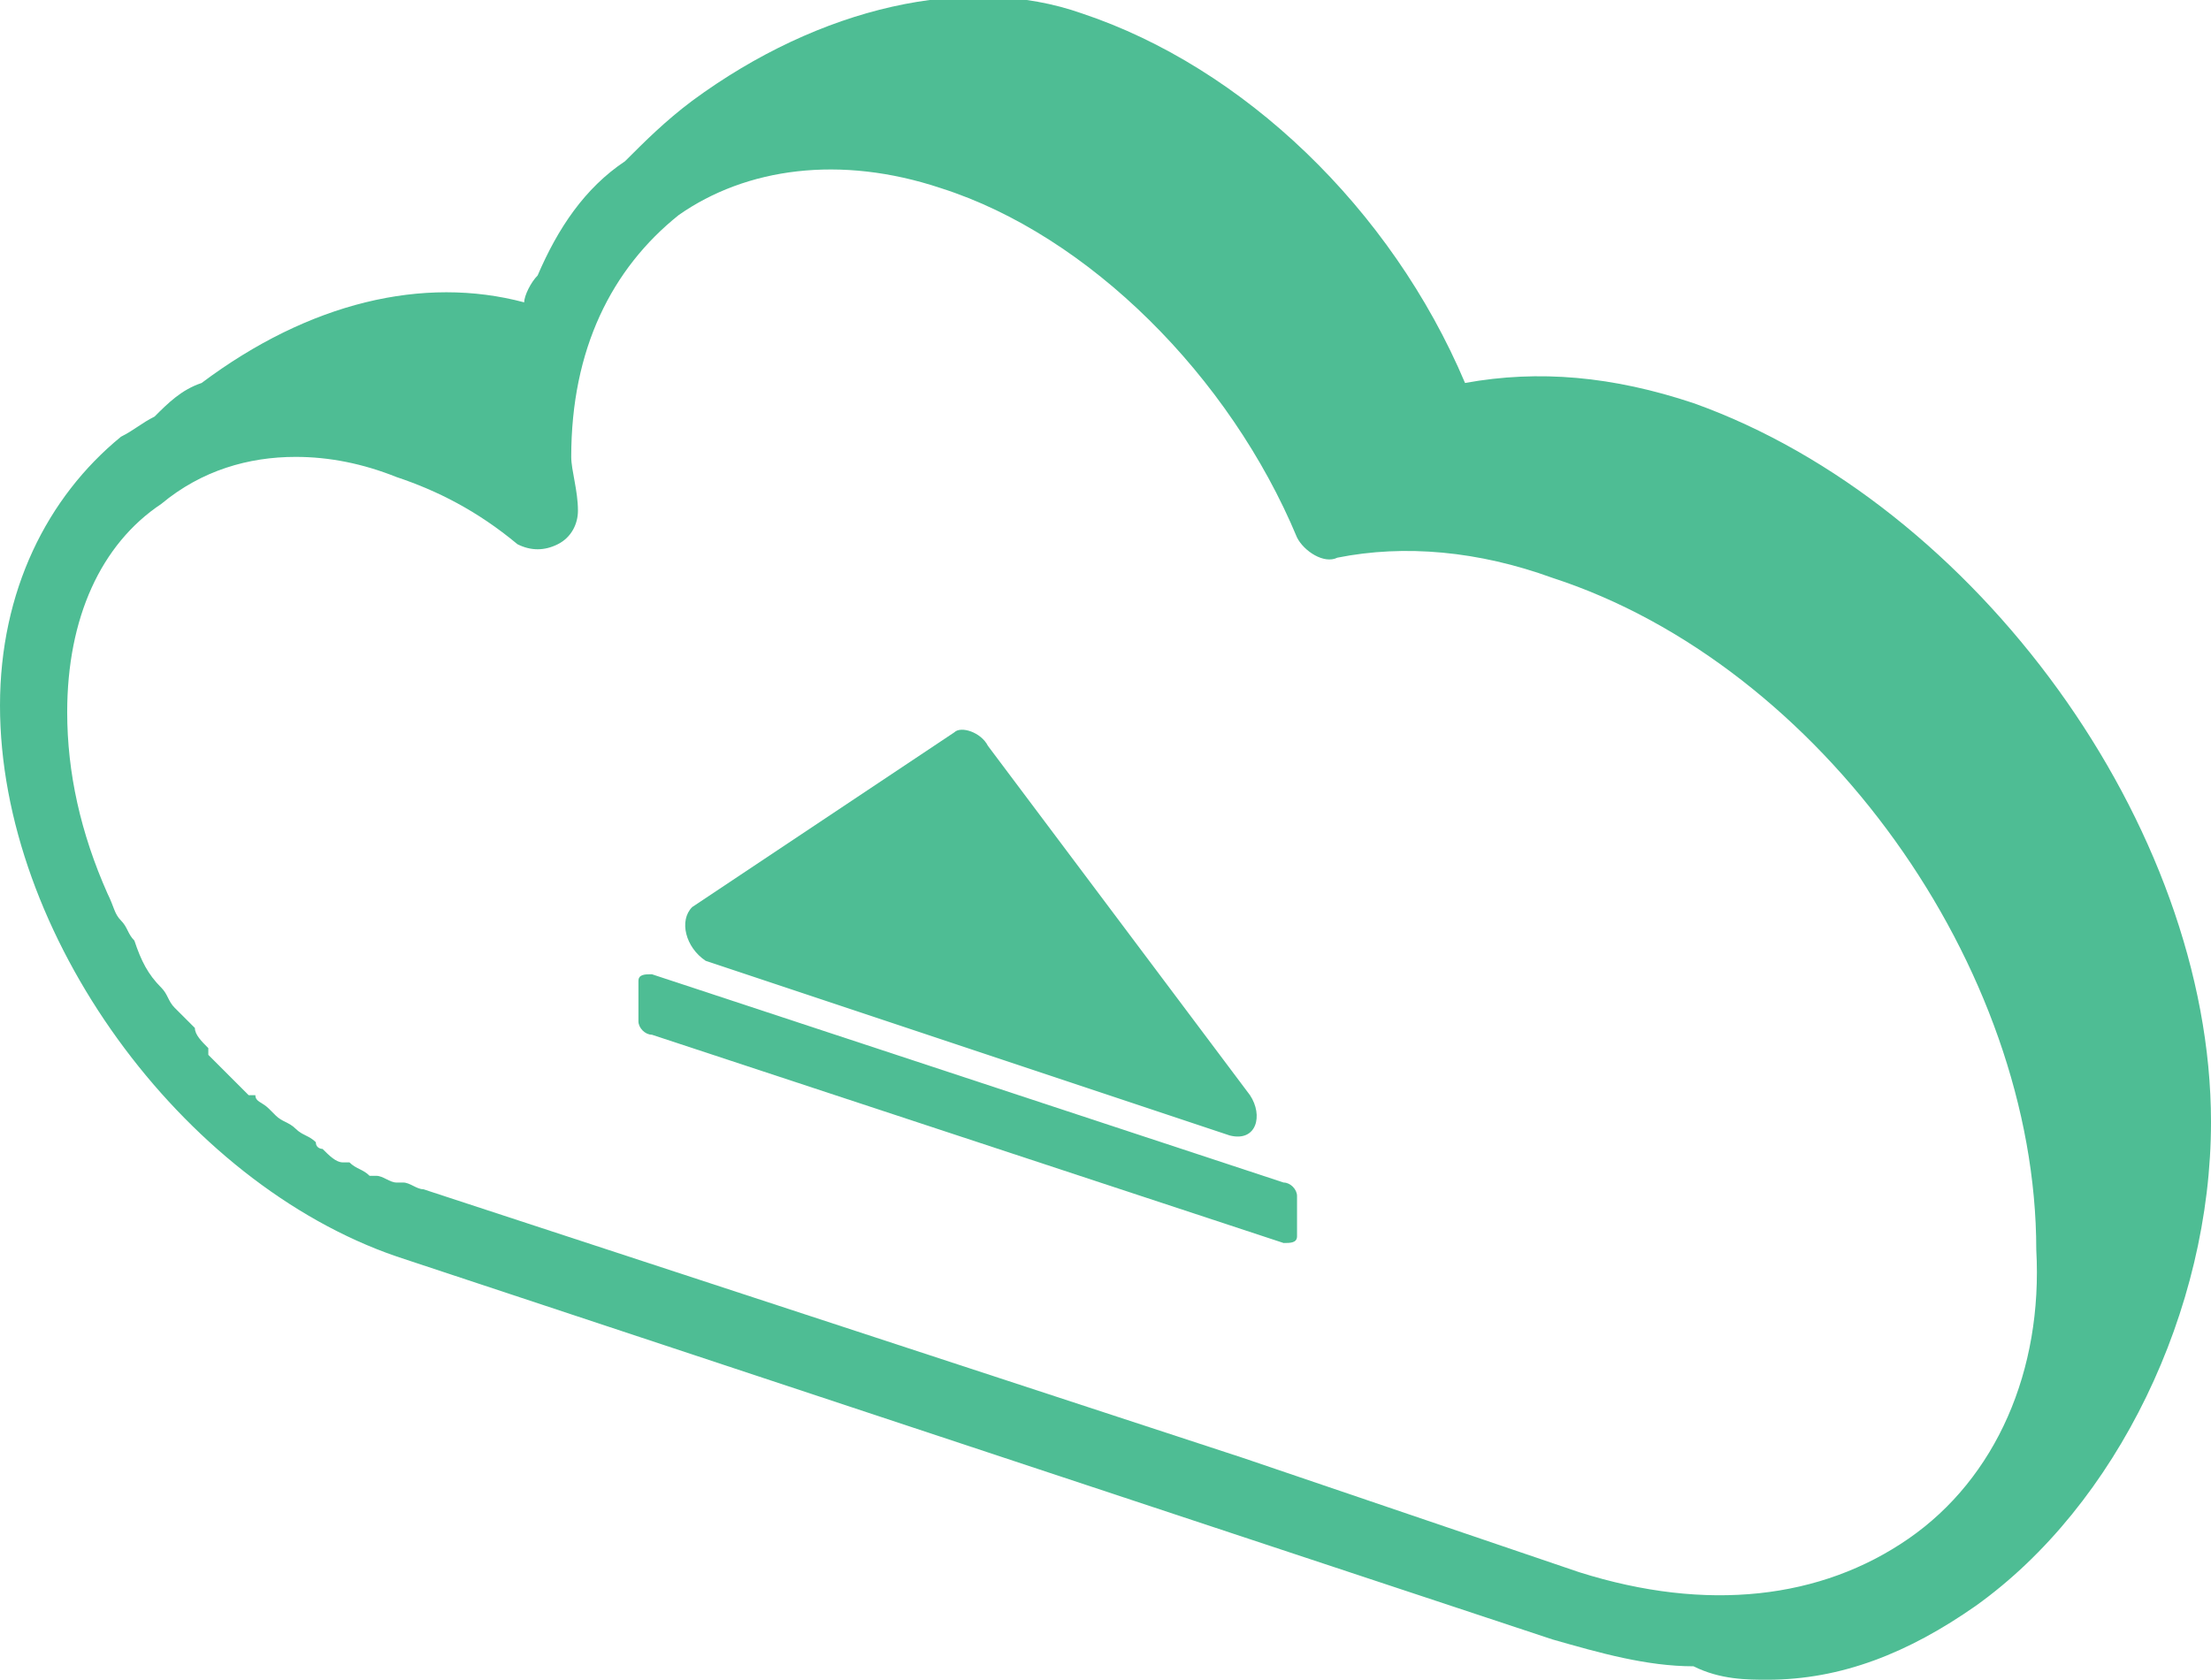 <?xml version="1.0" encoding="utf-8"?>
<!-- Generator: Adobe Illustrator 21.1.0, SVG Export Plug-In . SVG Version: 6.00 Build 0)  -->
<svg version="1.1" xmlns="http://www.w3.org/2000/svg" xmlns:xlink="http://www.w3.org/1999/xlink" x="0px" y="0px"
	 viewBox="0 0 32.9 25" style="enable-background:new 0 0 32.9 25;" xml:space="preserve">
<style type="text/css">
	.st0{fill:#212323;}
	.st1{fill:#383838;}
	.st2{fill:#F7F7F7;}
	.st3{fill:#888888;}
	.st4{fill:#4EBD94;}
	.st5{fill:#FFFFFF;}
	.st6{fill:#429976;}
	.st7{fill:#565656;}
	.st8{fill:#DDDDDD;}
	.st9{fill:none;stroke:#888888;stroke-miterlimit:10;}
	.st10{fill:none;stroke:#4EBD94;stroke-miterlimit:10;}
	.st11{fill:#FF5562;}
	.st12{fill:#FFFFFF;stroke:#4EBD94;stroke-miterlimit:10;}
	.st13{fill:#B7B7B7;}
	.st14{fill:#B3B3B3;}
	.st15{fill:none;stroke:#DDDDDD;stroke-miterlimit:10;}
	.st16{fill:#FFFFFF;stroke:#DDDDDD;stroke-width:0.946;stroke-miterlimit:10;}
	.st17{fill:none;stroke:#565656;stroke-width:0.884;stroke-miterlimit:10;}
	.st18{fill:#60D8A7;}
	.st19{fill:#358666;}
	.st20{fill:url(#SVGID_35_);}
	.st21{fill:#CD8A2A;}
	.st22{fill:none;stroke:#565656;stroke-miterlimit:10;}
	.st23{fill:#212323;stroke:#888888;stroke-width:0.946;stroke-miterlimit:10;}
	.st24{fill:none;stroke:#F7F7F7;stroke-width:0.884;stroke-miterlimit:10;}
	.st25{fill:url(#SVGID_36_);}
	.st26{fill:url(#SVGID_37_);}
	.st27{fill:url(#SVGID_38_);}
	.st28{fill:url(#SVGID_39_);}
	.st29{opacity:0.94;fill:#FFFFFF;}
	.st30{fill:none;stroke:#FFFFFF;stroke-linecap:round;stroke-miterlimit:10;}
	.st31{fill:none;stroke:#FFFFFF;stroke-miterlimit:10;}
	.st32{fill:#A8D8BB;stroke:#212323;stroke-width:0.174;stroke-miterlimit:10;}
	.st33{clip-path:url(#SVGID_61_);}
	.st34{fill:url(#SVGID_62_);stroke:#388E6C;stroke-width:0.254;stroke-miterlimit:10;}
	.st35{fill:url(#SVGID_63_);stroke:#388E6C;stroke-width:0.254;stroke-miterlimit:10;}
	.st36{fill:url(#SVGID_64_);stroke:#388E6C;stroke-width:0.254;stroke-miterlimit:10;}
	.st37{fill:url(#SVGID_65_);stroke:#388E6C;stroke-width:0.254;stroke-miterlimit:10;}
	.st38{fill:url(#SVGID_66_);stroke:#388E6C;stroke-width:0.254;stroke-miterlimit:10;}
	.st39{fill:url(#SVGID_67_);stroke:#388E6C;stroke-width:0.254;stroke-miterlimit:10;}
	.st40{fill:url(#SVGID_68_);stroke:#388E6C;stroke-width:0.254;stroke-miterlimit:10;}
	.st41{fill:url(#SVGID_69_);stroke:#388E6C;stroke-width:0.254;stroke-miterlimit:10;}
	.st42{fill:url(#SVGID_70_);stroke:#388E6C;stroke-width:0.254;stroke-miterlimit:10;}
	.st43{fill:url(#SVGID_71_);stroke:#388E6C;stroke-width:0.254;stroke-miterlimit:10;}
	.st44{fill:url(#SVGID_72_);stroke:#388E6C;stroke-width:0.254;stroke-miterlimit:10;}
	.st45{fill:url(#SVGID_73_);stroke:#388E6C;stroke-width:0.254;stroke-miterlimit:10;}
	.st46{fill:url(#SVGID_74_);stroke:#388E6C;stroke-width:0.254;stroke-miterlimit:10;}
	.st47{fill:url(#SVGID_75_);stroke:#388E6C;stroke-width:0.254;stroke-miterlimit:10;}
	.st48{fill:url(#SVGID_76_);stroke:#388E6C;stroke-width:0.254;stroke-miterlimit:10;}
	.st49{fill:url(#SVGID_77_);stroke:#388E6C;stroke-width:0.254;stroke-miterlimit:10;}
	.st50{fill:url(#SVGID_78_);stroke:#388E6C;stroke-width:0.254;stroke-miterlimit:10;}
	.st51{fill:url(#SVGID_79_);stroke:#388E6C;stroke-width:0.254;stroke-miterlimit:10;}
	.st52{fill:url(#SVGID_80_);stroke:#388E6C;stroke-width:0.174;stroke-miterlimit:10;}
	.st53{fill:url(#SVGID_81_);}
	.st54{fill:#286149;}
	.st55{fill:none;stroke:#286149;stroke-width:1.099;stroke-linecap:round;stroke-miterlimit:10;}
	.st56{clip-path:url(#SVGID_85_);}
	.st57{fill:url(#SVGID_86_);stroke:#388E6C;stroke-width:0.254;stroke-miterlimit:10;}
	.st58{fill:url(#SVGID_87_);stroke:#388E6C;stroke-width:0.254;stroke-miterlimit:10;}
	.st59{fill:url(#SVGID_88_);stroke:#388E6C;stroke-width:0.254;stroke-miterlimit:10;}
	.st60{fill:url(#SVGID_89_);stroke:#388E6C;stroke-width:0.254;stroke-miterlimit:10;}
	.st61{fill:url(#SVGID_90_);stroke:#388E6C;stroke-width:0.254;stroke-miterlimit:10;}
	.st62{fill:url(#SVGID_91_);stroke:#388E6C;stroke-width:0.254;stroke-miterlimit:10;}
	.st63{fill:url(#SVGID_92_);stroke:#388E6C;stroke-width:0.254;stroke-miterlimit:10;}
	.st64{fill:url(#SVGID_93_);stroke:#388E6C;stroke-width:0.254;stroke-miterlimit:10;}
	.st65{fill:url(#SVGID_94_);stroke:#388E6C;stroke-width:0.254;stroke-miterlimit:10;}
	.st66{fill:url(#SVGID_95_);stroke:#388E6C;stroke-width:0.254;stroke-miterlimit:10;}
	.st67{fill:url(#SVGID_96_);stroke:#388E6C;stroke-width:0.254;stroke-miterlimit:10;}
	.st68{fill:url(#SVGID_97_);stroke:#388E6C;stroke-width:0.254;stroke-miterlimit:10;}
	.st69{fill:url(#SVGID_98_);stroke:#388E6C;stroke-width:0.254;stroke-miterlimit:10;}
	.st70{fill:url(#SVGID_99_);stroke:#388E6C;stroke-width:0.254;stroke-miterlimit:10;}
	.st71{fill:url(#SVGID_100_);stroke:#388E6C;stroke-width:0.254;stroke-miterlimit:10;}
	.st72{fill:url(#SVGID_101_);stroke:#388E6C;stroke-width:0.254;stroke-miterlimit:10;}
	.st73{fill:url(#SVGID_102_);stroke:#388E6C;stroke-width:0.254;stroke-miterlimit:10;}
	.st74{fill:url(#SVGID_103_);stroke:#388E6C;stroke-width:0.254;stroke-miterlimit:10;}
	.st75{fill:url(#SVGID_104_);stroke:#388E6C;stroke-width:0.174;stroke-miterlimit:10;}
	.st76{fill:url(#SVGID_105_);}
	.st77{clip-path:url(#SVGID_109_);}
	.st78{fill:url(#SVGID_110_);stroke:#388E6C;stroke-width:0.254;stroke-miterlimit:10;}
	.st79{fill:url(#SVGID_111_);stroke:#388E6C;stroke-width:0.254;stroke-miterlimit:10;}
	.st80{fill:url(#SVGID_112_);stroke:#388E6C;stroke-width:0.254;stroke-miterlimit:10;}
	.st81{fill:url(#SVGID_113_);stroke:#388E6C;stroke-width:0.254;stroke-miterlimit:10;}
	.st82{fill:url(#SVGID_114_);stroke:#388E6C;stroke-width:0.254;stroke-miterlimit:10;}
	.st83{fill:url(#SVGID_115_);stroke:#388E6C;stroke-width:0.254;stroke-miterlimit:10;}
	.st84{fill:url(#SVGID_116_);stroke:#388E6C;stroke-width:0.254;stroke-miterlimit:10;}
	.st85{fill:url(#SVGID_117_);stroke:#388E6C;stroke-width:0.254;stroke-miterlimit:10;}
	.st86{fill:url(#SVGID_118_);stroke:#388E6C;stroke-width:0.254;stroke-miterlimit:10;}
	.st87{fill:url(#SVGID_119_);stroke:#388E6C;stroke-width:0.254;stroke-miterlimit:10;}
	.st88{fill:url(#SVGID_120_);stroke:#388E6C;stroke-width:0.254;stroke-miterlimit:10;}
	.st89{fill:url(#SVGID_121_);stroke:#388E6C;stroke-width:0.254;stroke-miterlimit:10;}
	.st90{fill:url(#SVGID_122_);stroke:#388E6C;stroke-width:0.254;stroke-miterlimit:10;}
	.st91{fill:url(#SVGID_123_);stroke:#388E6C;stroke-width:0.254;stroke-miterlimit:10;}
	.st92{fill:url(#SVGID_124_);stroke:#388E6C;stroke-width:0.254;stroke-miterlimit:10;}
	.st93{fill:url(#SVGID_125_);stroke:#388E6C;stroke-width:0.254;stroke-miterlimit:10;}
	.st94{fill:url(#SVGID_126_);stroke:#388E6C;stroke-width:0.254;stroke-miterlimit:10;}
	.st95{fill:url(#SVGID_127_);stroke:#388E6C;stroke-width:0.254;stroke-miterlimit:10;}
	.st96{fill:url(#SVGID_128_);stroke:#388E6C;stroke-width:0.174;stroke-miterlimit:10;}
	.st97{fill:url(#SVGID_129_);}
	.st98{clip-path:url(#SVGID_133_);}
	.st99{fill:url(#SVGID_134_);stroke:#388E6C;stroke-width:0.254;stroke-miterlimit:10;}
	.st100{fill:url(#SVGID_135_);stroke:#388E6C;stroke-width:0.254;stroke-miterlimit:10;}
	.st101{fill:url(#SVGID_136_);stroke:#388E6C;stroke-width:0.254;stroke-miterlimit:10;}
	.st102{fill:url(#SVGID_137_);stroke:#388E6C;stroke-width:0.254;stroke-miterlimit:10;}
	.st103{fill:url(#SVGID_138_);stroke:#388E6C;stroke-width:0.254;stroke-miterlimit:10;}
	.st104{fill:url(#SVGID_139_);stroke:#388E6C;stroke-width:0.254;stroke-miterlimit:10;}
	.st105{fill:url(#SVGID_140_);stroke:#388E6C;stroke-width:0.254;stroke-miterlimit:10;}
	.st106{fill:url(#SVGID_141_);stroke:#388E6C;stroke-width:0.254;stroke-miterlimit:10;}
	.st107{fill:url(#SVGID_142_);stroke:#388E6C;stroke-width:0.254;stroke-miterlimit:10;}
	.st108{fill:url(#SVGID_143_);stroke:#388E6C;stroke-width:0.254;stroke-miterlimit:10;}
	.st109{fill:url(#SVGID_144_);stroke:#388E6C;stroke-width:0.254;stroke-miterlimit:10;}
	.st110{fill:url(#SVGID_145_);stroke:#388E6C;stroke-width:0.254;stroke-miterlimit:10;}
	.st111{fill:url(#SVGID_146_);stroke:#388E6C;stroke-width:0.254;stroke-miterlimit:10;}
	.st112{fill:url(#SVGID_147_);stroke:#388E6C;stroke-width:0.254;stroke-miterlimit:10;}
	.st113{fill:url(#SVGID_148_);stroke:#388E6C;stroke-width:0.254;stroke-miterlimit:10;}
	.st114{fill:url(#SVGID_149_);stroke:#388E6C;stroke-width:0.254;stroke-miterlimit:10;}
	.st115{fill:url(#SVGID_150_);stroke:#388E6C;stroke-width:0.254;stroke-miterlimit:10;}
	.st116{fill:url(#SVGID_151_);stroke:#388E6C;stroke-width:0.254;stroke-miterlimit:10;}
	.st117{fill:url(#SVGID_152_);stroke:#388E6C;stroke-width:0.174;stroke-miterlimit:10;}
	.st118{fill:url(#SVGID_153_);}
	.st119{fill:none;stroke:#B3B3B3;stroke-miterlimit:10;}
	.st120{clip-path:url(#SVGID_157_);}
	.st121{fill:url(#SVGID_158_);stroke:#388E6C;stroke-width:0.254;stroke-miterlimit:10;}
	.st122{fill:url(#SVGID_159_);stroke:#388E6C;stroke-width:0.254;stroke-miterlimit:10;}
	.st123{fill:url(#SVGID_160_);stroke:#388E6C;stroke-width:0.254;stroke-miterlimit:10;}
	.st124{fill:url(#SVGID_161_);stroke:#388E6C;stroke-width:0.254;stroke-miterlimit:10;}
	.st125{fill:url(#SVGID_162_);stroke:#388E6C;stroke-width:0.254;stroke-miterlimit:10;}
	.st126{fill:url(#SVGID_163_);stroke:#388E6C;stroke-width:0.254;stroke-miterlimit:10;}
	.st127{fill:url(#SVGID_164_);stroke:#388E6C;stroke-width:0.254;stroke-miterlimit:10;}
	.st128{fill:url(#SVGID_165_);stroke:#388E6C;stroke-width:0.254;stroke-miterlimit:10;}
	.st129{fill:url(#SVGID_166_);stroke:#388E6C;stroke-width:0.254;stroke-miterlimit:10;}
	.st130{fill:url(#SVGID_167_);stroke:#388E6C;stroke-width:0.254;stroke-miterlimit:10;}
	.st131{fill:url(#SVGID_168_);stroke:#388E6C;stroke-width:0.254;stroke-miterlimit:10;}
	.st132{fill:url(#SVGID_169_);stroke:#388E6C;stroke-width:0.254;stroke-miterlimit:10;}
	.st133{fill:url(#SVGID_170_);stroke:#388E6C;stroke-width:0.254;stroke-miterlimit:10;}
	.st134{fill:url(#SVGID_171_);stroke:#388E6C;stroke-width:0.254;stroke-miterlimit:10;}
	.st135{fill:url(#SVGID_172_);stroke:#388E6C;stroke-width:0.254;stroke-miterlimit:10;}
	.st136{fill:url(#SVGID_173_);stroke:#388E6C;stroke-width:0.254;stroke-miterlimit:10;}
	.st137{fill:url(#SVGID_174_);stroke:#388E6C;stroke-width:0.254;stroke-miterlimit:10;}
	.st138{fill:url(#SVGID_175_);stroke:#388E6C;stroke-width:0.254;stroke-miterlimit:10;}
	.st139{fill:url(#SVGID_176_);stroke:#388E6C;stroke-width:0.174;stroke-miterlimit:10;}
	.st140{fill:url(#SVGID_177_);}
	.st141{clip-path:url(#SVGID_181_);}
	.st142{fill:url(#SVGID_182_);stroke:#388E6C;stroke-width:0.254;stroke-miterlimit:10;}
	.st143{fill:url(#SVGID_183_);stroke:#388E6C;stroke-width:0.254;stroke-miterlimit:10;}
	.st144{fill:url(#SVGID_184_);stroke:#388E6C;stroke-width:0.254;stroke-miterlimit:10;}
	.st145{fill:url(#SVGID_185_);stroke:#388E6C;stroke-width:0.254;stroke-miterlimit:10;}
	.st146{fill:url(#SVGID_186_);stroke:#388E6C;stroke-width:0.254;stroke-miterlimit:10;}
	.st147{fill:url(#SVGID_187_);stroke:#388E6C;stroke-width:0.254;stroke-miterlimit:10;}
	.st148{fill:url(#SVGID_188_);stroke:#388E6C;stroke-width:0.254;stroke-miterlimit:10;}
	.st149{fill:url(#SVGID_189_);stroke:#388E6C;stroke-width:0.254;stroke-miterlimit:10;}
	.st150{fill:url(#SVGID_190_);stroke:#388E6C;stroke-width:0.254;stroke-miterlimit:10;}
	.st151{fill:url(#SVGID_191_);stroke:#388E6C;stroke-width:0.254;stroke-miterlimit:10;}
	.st152{fill:url(#SVGID_192_);stroke:#388E6C;stroke-width:0.254;stroke-miterlimit:10;}
	.st153{fill:url(#SVGID_193_);stroke:#388E6C;stroke-width:0.254;stroke-miterlimit:10;}
	.st154{fill:url(#SVGID_194_);stroke:#388E6C;stroke-width:0.254;stroke-miterlimit:10;}
	.st155{fill:url(#SVGID_195_);stroke:#388E6C;stroke-width:0.254;stroke-miterlimit:10;}
	.st156{fill:url(#SVGID_196_);stroke:#388E6C;stroke-width:0.254;stroke-miterlimit:10;}
	.st157{fill:url(#SVGID_197_);stroke:#388E6C;stroke-width:0.254;stroke-miterlimit:10;}
	.st158{fill:url(#SVGID_198_);stroke:#388E6C;stroke-width:0.254;stroke-miterlimit:10;}
	.st159{fill:url(#SVGID_199_);stroke:#388E6C;stroke-width:0.254;stroke-miterlimit:10;}
	.st160{fill:url(#SVGID_200_);stroke:#388E6C;stroke-width:0.174;stroke-miterlimit:10;}
	.st161{fill:url(#SVGID_201_);}
	.st162{opacity:0.5;fill:#138BCE;}
	.st163{opacity:9.000000e-02;fill:#FF5562;}
</style>
<g id="video">
</g>
<g id="channel">
</g>
<g id="comments_x2F_description">
</g>
<g id="nav">
	<g>
		<path class="st4" d="M25.2,6c-1.2-0.4-2.3-0.5-3.4-0.3c-1.1-2.6-3.3-4.7-5.7-5.5c-1.7-0.6-3.9-0.1-5.8,1.3c-0.4,0.3-0.7,0.6-1,0.9
			C8.7,2.8,8.3,3.4,8,4.1C7.9,4.2,7.8,4.4,7.8,4.5C6.3,4.1,4.6,4.5,3,5.7C2.7,5.8,2.5,6,2.3,6.2C2.1,6.3,2,6.4,1.8,6.5
			C0.7,7.4,0,8.8,0,10.5c0,3.4,2.7,7.1,5.9,8.2l17.2,5.7c0.7,0.2,1.4,0.4,2.1,0.4C25.6,25,26,25,26.3,25c1.1,0,2.1-0.4,3.1-1.1
			c2.1-1.5,3.5-4.4,3.5-7.2C32.9,12.3,29.4,7.5,25.2,6z M28.4,22.9c-1.3,0.9-3,1.1-4.9,0.5l-5-1.7l0,0L6.3,17.7
			c-0.1,0-0.2-0.1-0.3-0.1c0,0-0.1,0-0.1,0c-0.1,0-0.2-0.1-0.3-0.1c0,0-0.1,0-0.1,0c-0.1-0.1-0.2-0.1-0.3-0.2c0,0,0,0-0.1,0
			c-0.1,0-0.2-0.1-0.3-0.2c0,0-0.1,0-0.1-0.1c-0.1-0.1-0.2-0.1-0.3-0.2c0,0,0,0,0,0c-0.1-0.1-0.2-0.1-0.3-0.2c0,0,0,0-0.1-0.1
			c-0.1-0.1-0.2-0.1-0.2-0.2c0,0,0,0-0.1,0c-0.1-0.1-0.2-0.2-0.3-0.3c0,0,0,0,0,0c-0.1-0.1-0.2-0.2-0.3-0.3c0,0,0,0,0-0.1
			c-0.1-0.1-0.2-0.2-0.2-0.3c0,0,0,0,0,0c-0.1-0.1-0.2-0.2-0.3-0.3c0,0,0,0,0,0c-0.1-0.1-0.1-0.2-0.2-0.3c0,0,0,0,0,0
			c-0.2-0.2-0.3-0.4-0.4-0.7c0,0,0,0,0,0c-0.1-0.1-0.1-0.2-0.2-0.3c0,0,0,0,0,0c-0.1-0.1-0.1-0.2-0.2-0.4l0,0l0,0
			c-0.4-0.9-0.6-1.8-0.6-2.7c0-1.4,0.5-2.5,1.4-3.1C3,7,3.7,6.8,4.4,6.8c0.5,0,1,0.1,1.5,0.3c0.6,0.2,1.2,0.5,1.8,1
			c0.2,0.1,0.4,0.1,0.6,0c0.2-0.1,0.3-0.3,0.3-0.5c0-0.3-0.1-0.6-0.1-0.8c0-1.6,0.6-2.8,1.6-3.6c1-0.7,2.4-0.9,3.9-0.4
			c2.2,0.7,4.3,2.8,5.3,5.2c0.1,0.2,0.4,0.4,0.6,0.3c1-0.2,2.1-0.1,3.2,0.3c0,0,0,0,0,0c4,1.3,7.2,5.8,7.2,10
			C30.4,20.4,29.7,22,28.4,22.9z"/>
		<path class="st4" d="M10.3,13.5l3.9-2.6c0.1-0.1,0.4,0,0.5,0.2l3.9,5.2c0.2,0.3,0.1,0.7-0.3,0.6l-7.8-2.6
			C10.2,14.1,10.1,13.7,10.3,13.5z M19.1,17.6l-9.4-3.1c-0.1,0-0.2,0-0.2,0.1v0.6c0,0.1,0.1,0.2,0.2,0.2l9.4,3.1
			c0.1,0,0.2,0,0.2-0.1v-0.6C19.3,17.7,19.2,17.6,19.1,17.6z"/>
	</g>
</g>
<g id="guides">
</g>
</svg>
